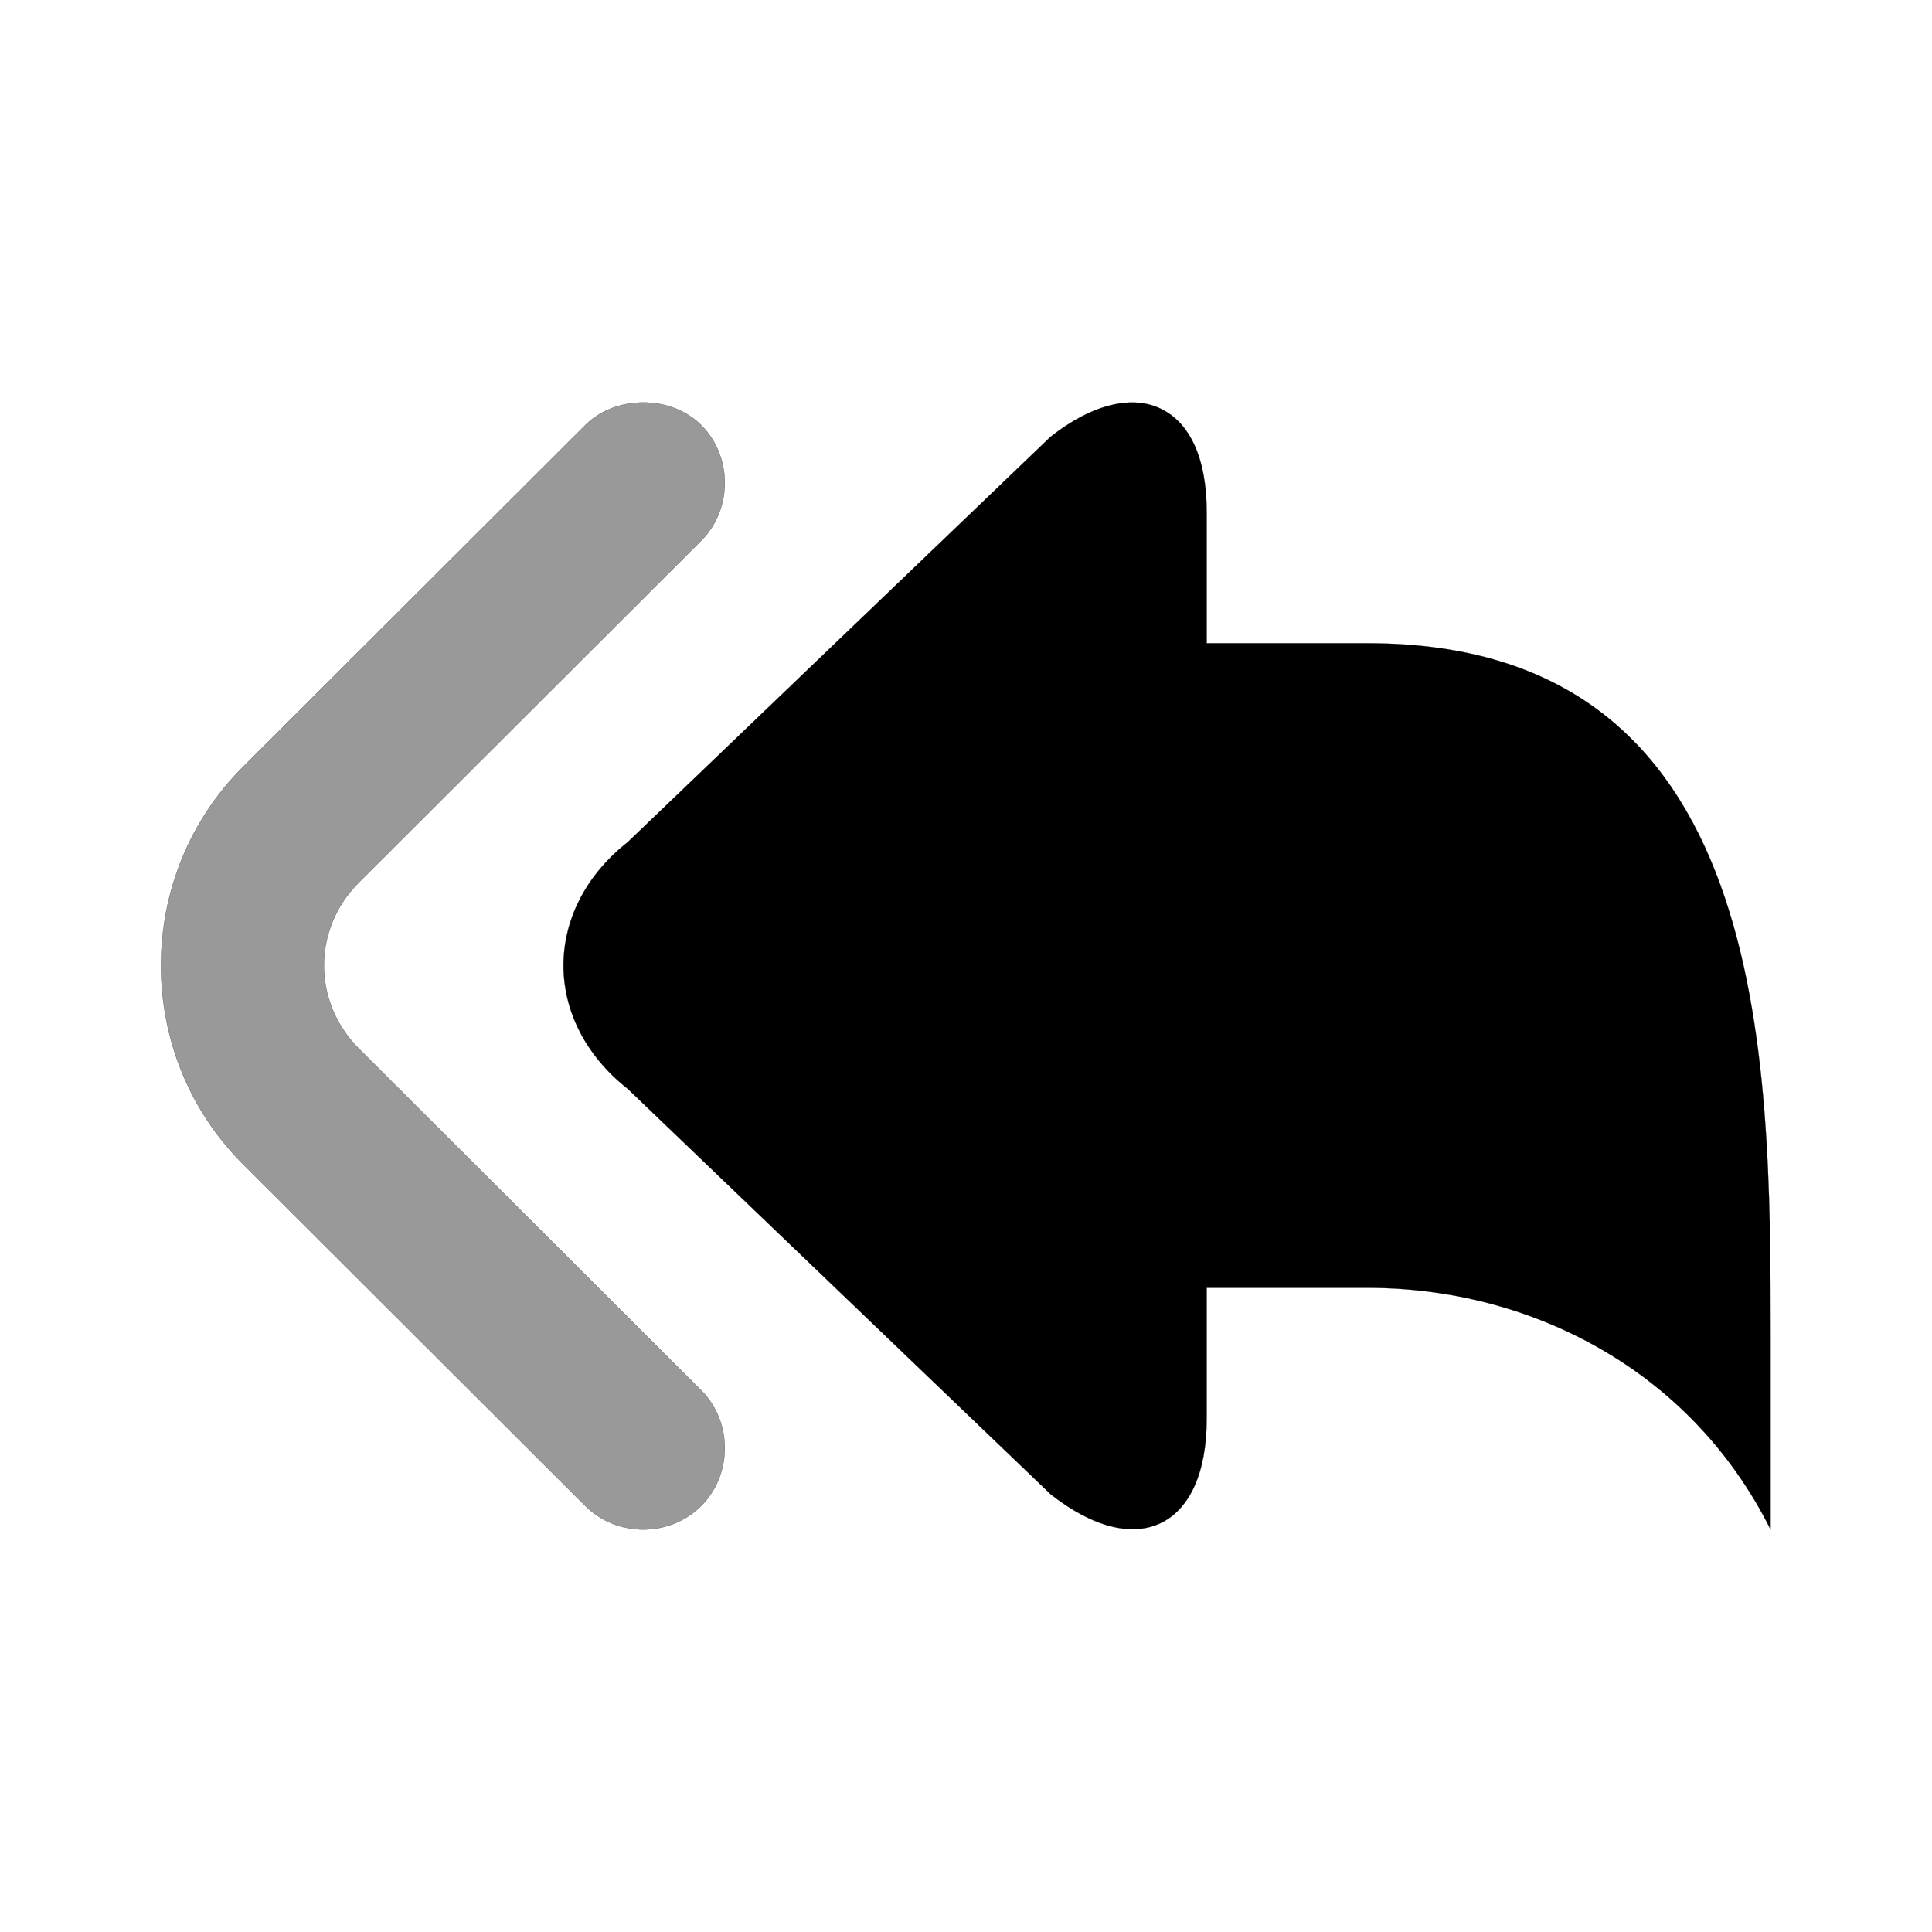 <svg width="24" height="24" viewBox="0 0 24 24" fill="none" xmlns="http://www.w3.org/2000/svg">
<path d="M14.427 5.081C14.079 4.908 13.584 5.006 13.051 5.425L7.798 10.461C6.734 11.299 6.734 12.688 7.798 13.526L13.051 18.562C14.116 19.401 14.99 18.989 14.99 17.625V15.998H16.992C18.993 15.998 20.994 16.998 21.995 19C21.995 19 21.995 16.626 21.995 16.623C21.995 13.093 21.991 7.991 16.992 7.991H14.99V6.364C14.99 5.681 14.776 5.254 14.427 5.081Z" fill="black" stroke="black" stroke-width="0.002" stroke-linecap="round" stroke-linejoin="round"/>
<path d="M7.991 5C7.734 5 7.467 5.086 7.271 5.281L3.018 9.527C1.661 10.883 1.66 13.105 3.018 14.461L7.271 18.707C7.662 19.098 8.319 19.098 8.71 18.707C9.101 18.317 9.101 17.661 8.71 17.271L4.457 13.025C3.881 12.449 3.88 11.539 4.457 10.964L8.71 6.717C9.101 6.327 9.101 5.671 8.71 5.281C8.514 5.086 8.247 5 7.991 5Z" fill="black" fill-opacity="0.4" stroke="black" stroke-width="0.002" stroke-linecap="round" stroke-linejoin="round"/>
</svg>

